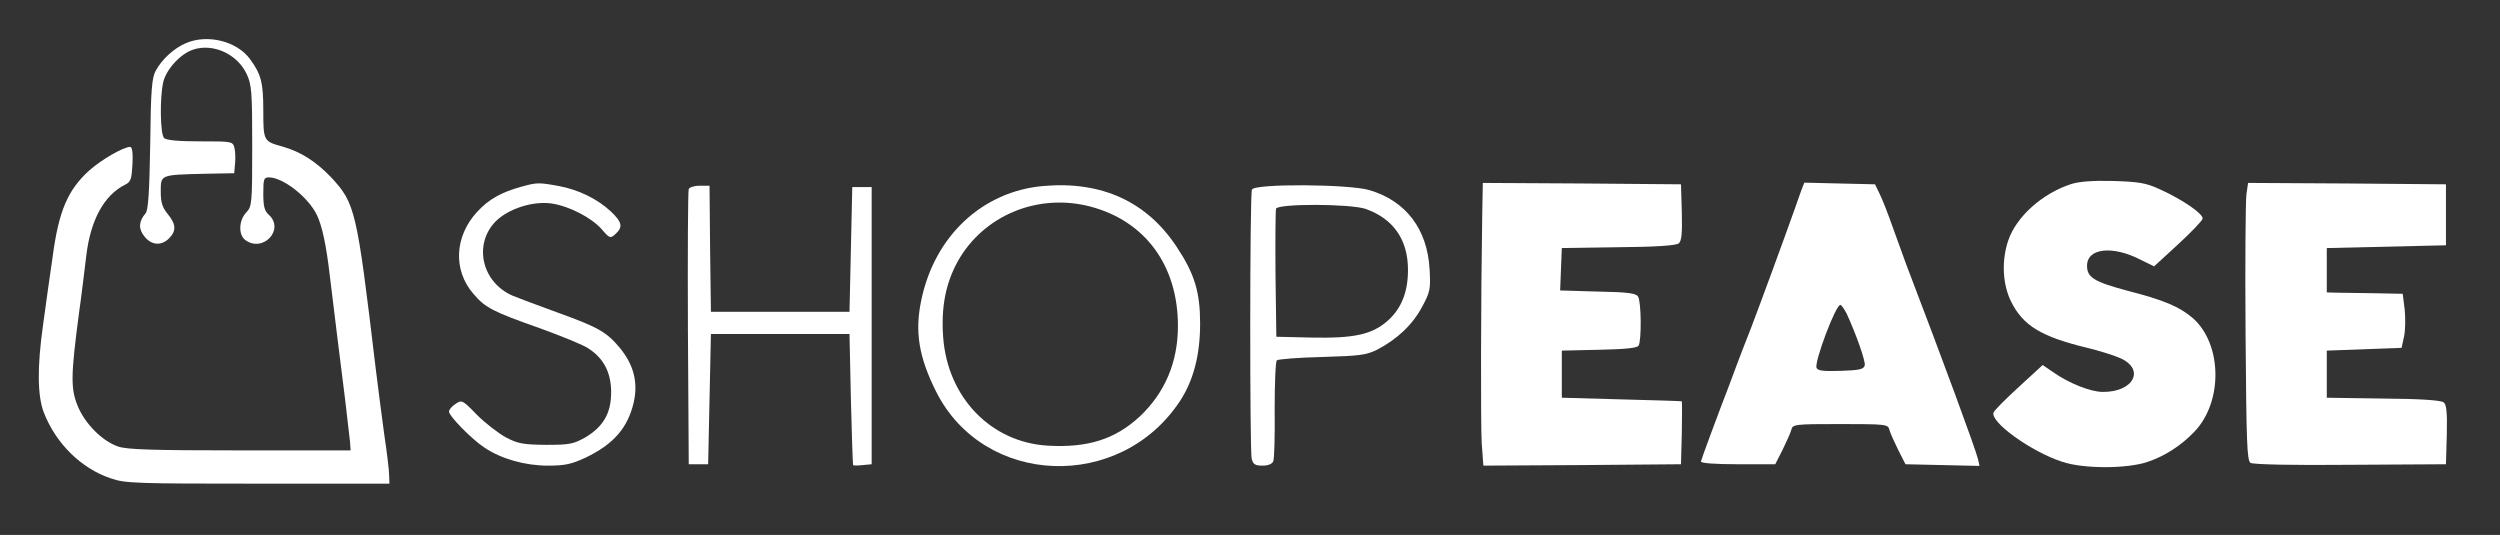 <?xml version="1.0" standalone="no"?>
<!DOCTYPE svg PUBLIC "-//W3C//DTD SVG 20010904//EN"
 "http://www.w3.org/TR/2001/REC-SVG-20010904/DTD/svg10.dtd">
<svg version="1.0" xmlns="http://www.w3.org/2000/svg"
 width="902pt" height="193pt" viewBox="0 0 902 193"
 preserveAspectRatio="xMidYMid meet">

<rect x="0" y="0" width="902" height="193" fill="#333333" stroke="none"/>

<g transform="translate(0,193) scale(0.1,-0.1)"
fill="#ffffff" stroke="none">
<path d="M670 1774 c-42 -18 -86 -58 -108 -99 -14 -25 -18 -69 -20 -265 -3
-175 -7 -239 -17 -250 -25 -29 -26 -56 -4 -83 25 -32 61 -35 89 -7 27 27 25
52 -5 88 -19 23 -25 41 -25 81 0 61 -2 60 155 64 l110 2 3 34 c2 19 1 44 -2
57 -6 24 -9 24 -124 24 -78 0 -122 4 -130 12 -14 14 -16 144 -3 202 11 46 62
102 108 117 72 24 159 -16 193 -88 18 -39 20 -63 20 -260 0 -209 -1 -218 -22
-240 -27 -29 -28 -81 -3 -99 64 -47 143 38 85 91 -16 14 -20 31 -20 77 0 52 2
58 20 58 51 0 141 -70 173 -135 19 -39 34 -108 47 -220 16 -132 37 -303 55
-445 8 -69 16 -138 18 -155 l2 -30 -400 0 c-315 0 -408 3 -439 14 -58 20 -120
83 -146 147 -25 62 -25 108 5 334 9 63 20 156 26 205 15 130 64 221 141 259
20 10 23 20 26 74 2 39 -1 62 -8 62 -25 0 -104 -46 -148 -85 -77 -70 -110
-145 -132 -311 -11 -76 -27 -188 -35 -249 -21 -149 -20 -253 3 -313 43 -111
134 -202 242 -238 51 -18 92 -19 530 -19 l475 0 -1 30 c0 17 -8 84 -18 150 -9
66 -23 174 -31 240 -68 570 -73 591 -161 686 -55 57 -108 91 -174 110 -69 19
-70 20 -70 130 0 102 -8 131 -48 186 -48 65 -154 91 -232 57z"/>
<path d="M7473 1266 c-105 -34 -198 -118 -227 -203 -25 -72 -21 -159 10 -221
43 -87 109 -127 275 -167 41 -10 93 -26 116 -36 95 -40 52 -125 -62 -123 -44
1 -120 31 -177 71 l-38 26 -86 -79 c-47 -43 -88 -84 -91 -92 -14 -34 134 -141
247 -178 76 -26 235 -26 310 0 62 21 120 59 167 108 104 108 101 316 -5 410
-48 41 -103 65 -236 99 -120 32 -146 48 -146 90 0 64 92 74 193 22 l49 -24 86
79 c48 44 88 86 89 93 3 17 -71 68 -152 105 -52 24 -75 28 -170 31 -74 2 -124
-2 -152 -11z"/>
<path d="M1880 1256 c-72 -20 -117 -45 -159 -91 -81 -88 -87 -210 -13 -295 42
-50 71 -65 242 -125 74 -27 151 -58 171 -71 56 -35 84 -87 84 -159 0 -76 -28
-124 -93 -163 -43 -24 -56 -27 -142 -27 -83 1 -101 4 -145 27 -27 15 -74 51
-104 81 -52 54 -55 55 -77 40 -13 -8 -24 -21 -24 -28 0 -16 81 -99 128 -130
61 -41 147 -65 229 -65 60 0 85 5 136 29 100 48 151 106 173 197 17 73 1 137
-49 198 -49 59 -78 75 -227 129 -69 25 -141 52 -160 60 -112 48 -143 186 -61
269 46 45 132 73 200 64 63 -9 143 -50 181 -92 30 -35 32 -35 51 -18 27 25 24
42 -17 81 -48 45 -117 79 -189 92 -71 13 -78 13 -135 -3z"/>
<path d="M3765 1259 c-220 -19 -393 -180 -441 -412 -24 -113 -9 -205 53 -329
172 -344 665 -363 881 -34 48 74 72 165 72 278 0 115 -20 180 -85 278 -108
163 -270 237 -480 219z m168 -74 c199 -52 317 -213 317 -431 0 -131 -47 -241
-138 -327 -89 -82 -187 -113 -331 -105 -206 12 -362 174 -378 391 -8 109 9
194 52 273 93 167 289 248 478 199z"/>
<path d="M5348 1163 c-5 -310 -6 -758 -2 -831 l6 -82 356 2 357 3 3 113 c1 61
1 113 0 114 -2 1 -100 4 -218 7 l-215 6 0 85 0 85 135 3 c92 2 137 6 142 15
11 17 10 159 -2 177 -7 12 -38 16 -145 18 l-136 4 3 76 3 77 204 3 c133 1 209
6 218 14 10 8 13 36 11 112 l-3 101 -357 3 -358 2 -2 -107z"/>
<path d="M6499 1243 c-5 -15 -16 -46 -24 -68 -42 -118 -121 -333 -156 -425
-23 -58 -47 -121 -54 -140 -7 -19 -20 -53 -28 -75 -32 -82 -98 -260 -100 -270
-1 -6 48 -10 133 -10 l135 0 26 51 c14 29 29 61 32 73 5 20 10 21 177 21 167
0 172 -1 177 -21 3 -12 18 -44 32 -73 l26 -51 134 -3 133 -3 -5 23 c-9 38
-126 355 -259 703 -10 28 -32 88 -49 135 -16 46 -37 100 -47 120 l-17 35 -128
3 -127 3 -11 -28z m164 -445 c36 -79 68 -171 65 -186 -3 -14 -18 -18 -86 -20
-62 -2 -84 0 -88 11 -8 22 69 227 86 227 4 0 14 -15 23 -32z"/>
<path d="M8105 1228 c-3 -24 -5 -249 -3 -501 3 -394 5 -459 18 -467 9 -6 154
-9 360 -7 l345 2 3 106 c2 80 -1 109 -11 117 -9 8 -85 13 -218 14 l-204 3 0
85 0 85 135 5 135 5 9 42 c5 23 5 67 2 97 l-7 56 -102 2 c-56 1 -118 2 -137 2
l-35 1 0 80 0 80 215 5 215 5 0 110 0 110 -357 3 -357 2 -6 -42z"/>
<path d="M2485 1248 c-3 -7 -4 -233 -3 -503 l3 -490 35 0 35 0 5 235 5 235
250 0 250 0 5 -235 c3 -129 7 -236 8 -238 1 -2 17 -2 35 0 l32 3 0 500 0 500
-35 0 -35 0 -5 -225 -5 -225 -250 0 -250 0 -3 228 -2 227 -36 0 c-19 0 -37 -6
-39 -12z"/>
<path d="M4517 1246 c-8 -19 -8 -942 -1 -971 5 -20 12 -25 39 -25 21 0 35 6
39 16 4 10 6 93 5 187 0 93 3 173 8 177 4 4 78 10 163 12 138 4 160 7 200 27
72 38 127 90 161 154 29 54 31 64 27 135 -8 145 -85 247 -217 286 -74 22 -416
24 -424 2z m411 -70 c100 -36 152 -111 152 -220 0 -80 -24 -140 -74 -184 -56
-49 -121 -63 -272 -60 l-129 3 -3 225 c-1 123 0 230 2 237 8 19 270 18 324 -1z"/>
</g>
</svg>
